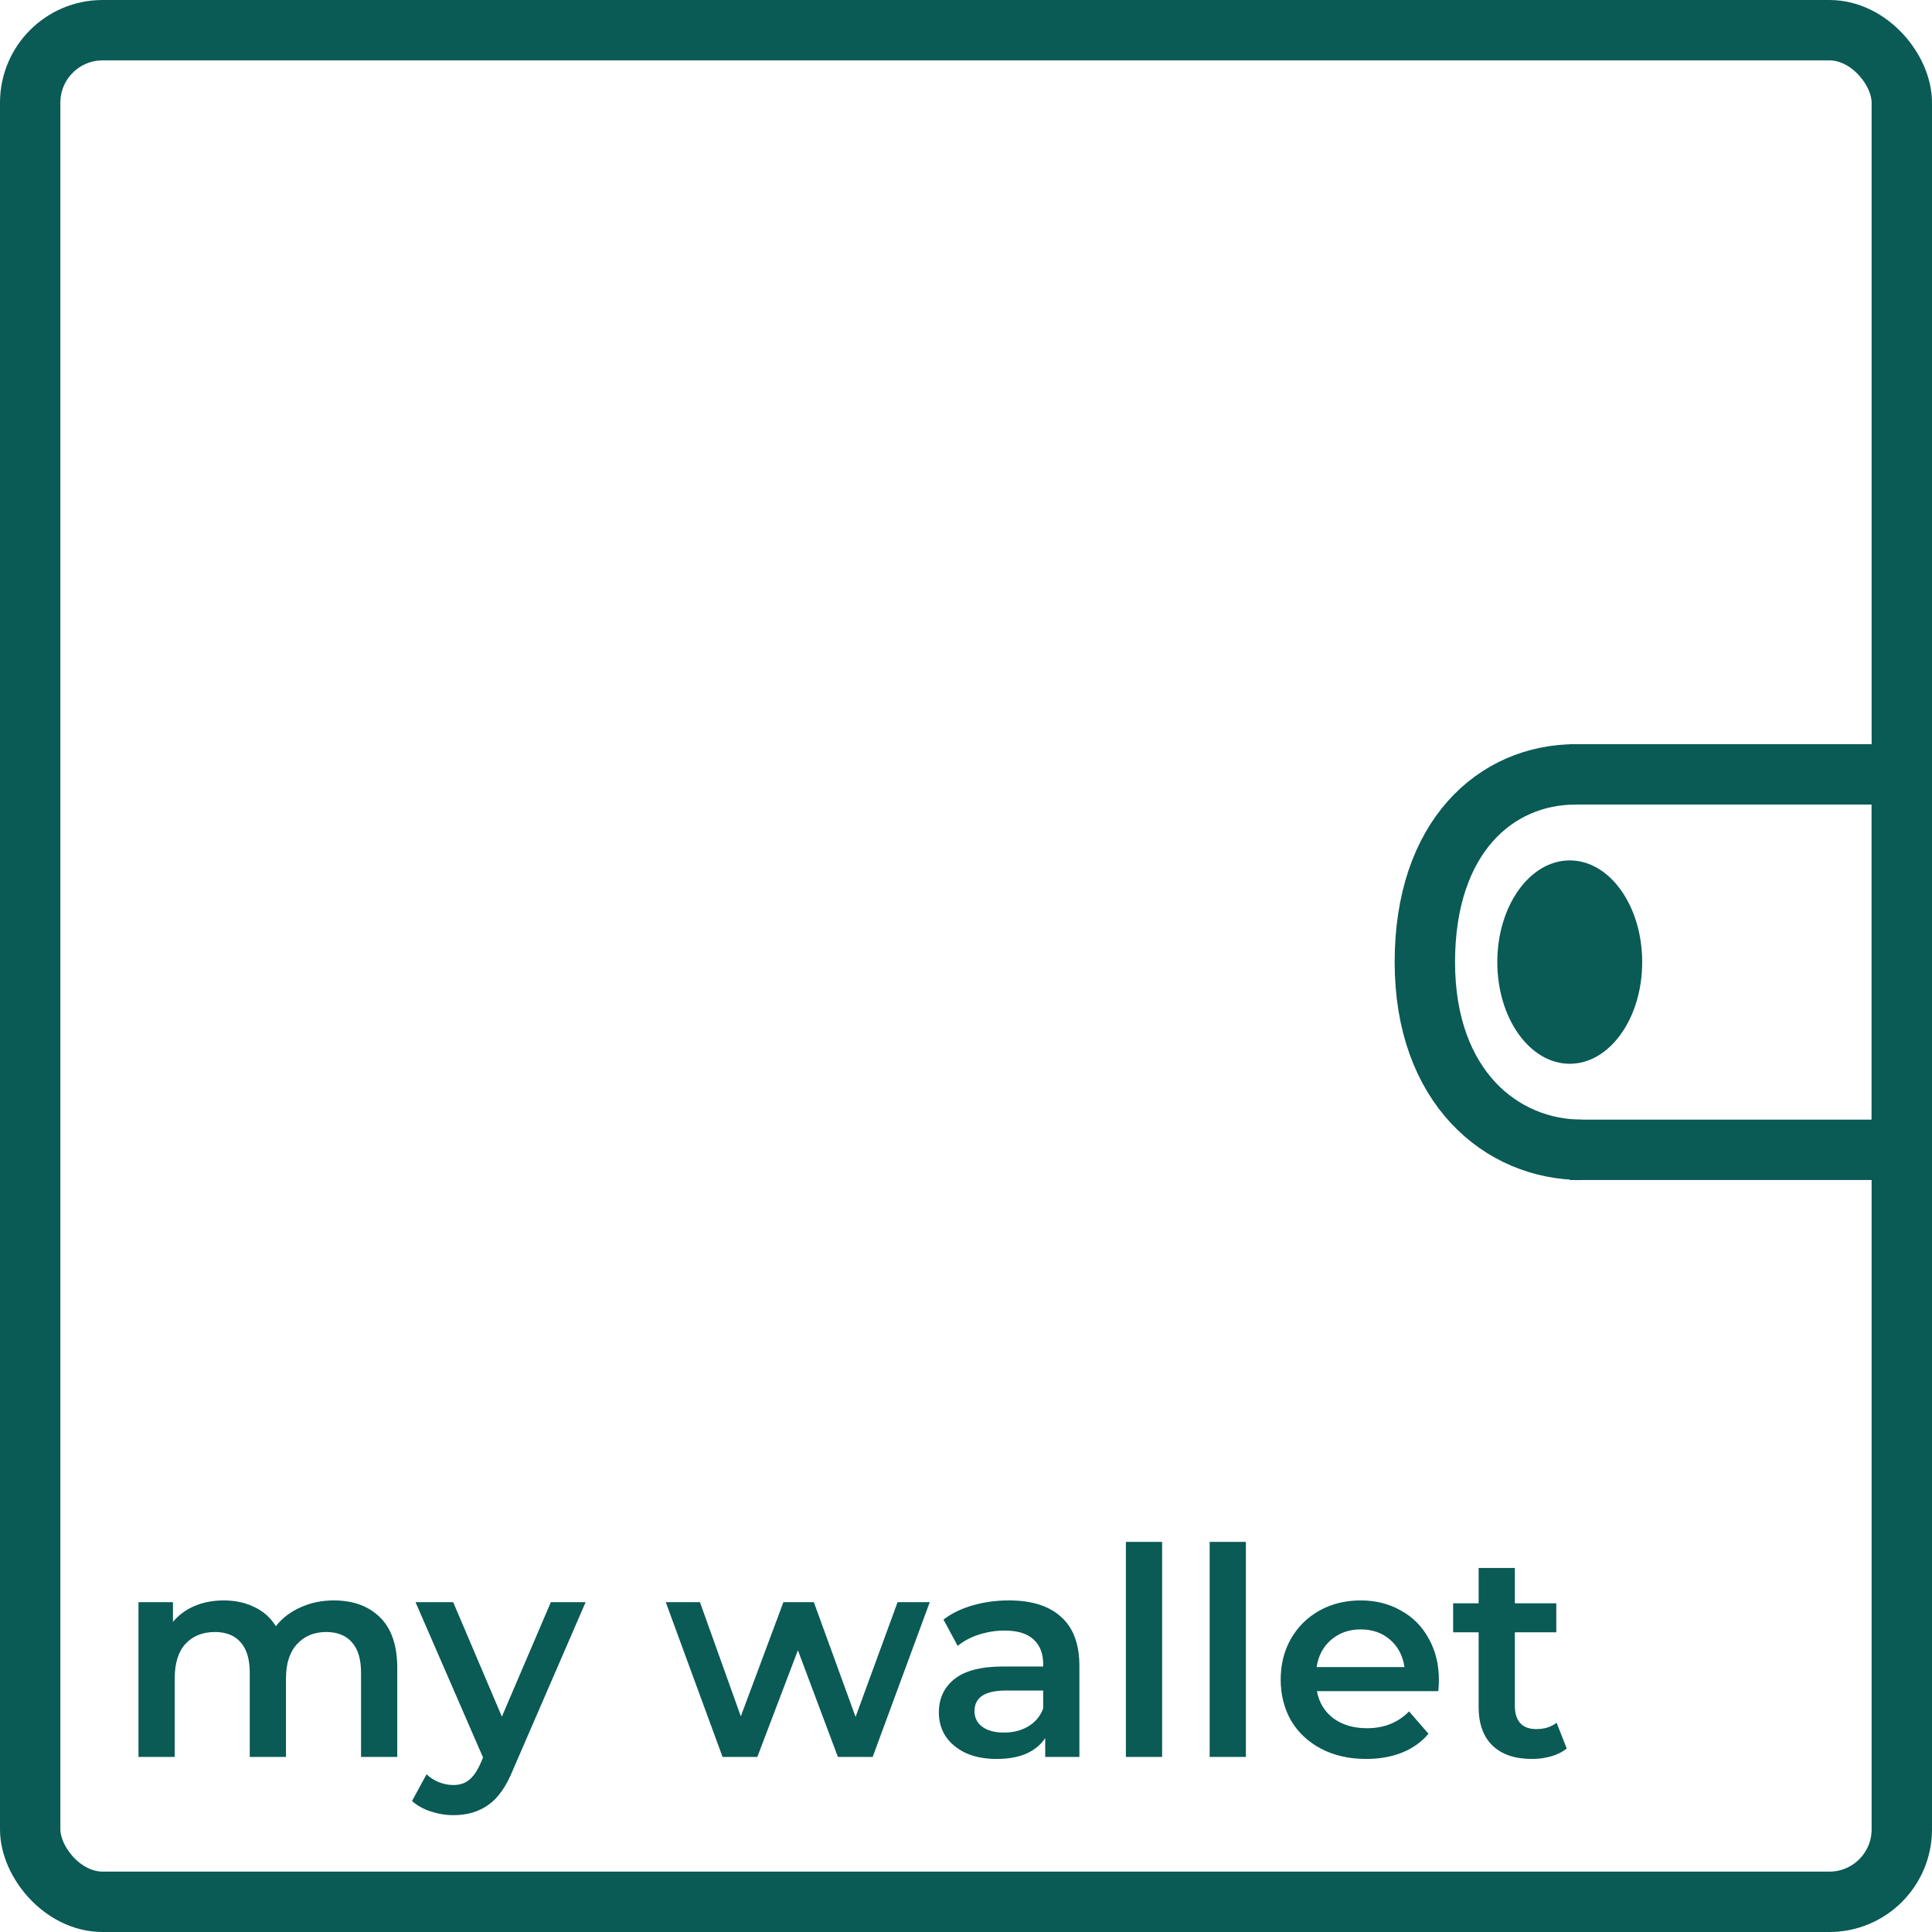 <svg width="320" height="320" viewBox="0 0 320 320" fill="none" xmlns="http://www.w3.org/2000/svg">
<rect x="5" y="5" width="310" height="310" rx="12" stroke="#0A5A55" stroke-width="10"/>
<path d="M260 128.259H315V190.445H260" stroke="#0A5A55" stroke-width="10"/>
<path d="M262 190.445C248.745 190.445 236 180.102 236 159.352C236 138.602 247.745 128.259 261 128.259" stroke="#0A5A55" stroke-width="10"/>
<ellipse cx="260" cy="159.352" rx="12" ry="16.842" fill="#0A5A55"/>
<path d="M55.288 265.08C58.52 265.08 61.08 266.024 62.968 267.912C64.856 269.768 65.8 272.568 65.8 276.312V291H59.8V277.08C59.8 274.84 59.304 273.16 58.312 272.04C57.32 270.888 55.896 270.312 54.04 270.312C52.024 270.312 50.408 270.984 49.192 272.328C47.976 273.64 47.368 275.528 47.368 277.992V291H41.368V277.08C41.368 274.84 40.872 273.16 39.88 272.04C38.888 270.888 37.464 270.312 35.608 270.312C33.56 270.312 31.928 270.968 30.712 272.28C29.528 273.592 28.936 275.496 28.936 277.992V291H22.936V265.368H28.648V268.632C29.608 267.48 30.808 266.6 32.248 265.992C33.688 265.384 35.288 265.08 37.048 265.08C38.968 265.08 40.664 265.448 42.136 266.184C43.64 266.888 44.824 267.944 45.688 269.352C46.744 268.008 48.104 266.968 49.768 266.232C51.432 265.464 53.272 265.08 55.288 265.08ZM96.999 265.368L84.999 293.064C83.879 295.848 82.519 297.8 80.918 298.92C79.319 300.072 77.382 300.648 75.111 300.648C73.831 300.648 72.567 300.44 71.319 300.024C70.07 299.608 69.046 299.032 68.246 298.296L70.647 293.88C71.222 294.424 71.894 294.856 72.662 295.176C73.463 295.496 74.263 295.656 75.062 295.656C76.118 295.656 76.983 295.384 77.654 294.84C78.359 294.296 78.999 293.384 79.575 292.104L80.007 291.096L68.823 265.368H75.062L83.126 284.328L91.239 265.368H96.999ZM153.998 265.368L144.542 291H138.782L132.158 273.336L125.438 291H119.678L110.27 265.368H115.934L122.702 284.28L129.758 265.368H134.798L141.71 284.376L148.67 265.368H153.998ZM167.119 265.08C170.895 265.08 173.775 265.992 175.759 267.816C177.775 269.608 178.783 272.328 178.783 275.976V291H173.119V287.88C172.383 289 171.327 289.864 169.951 290.472C168.607 291.048 166.975 291.336 165.055 291.336C163.135 291.336 161.455 291.016 160.015 290.376C158.575 289.704 157.455 288.792 156.655 287.64C155.887 286.456 155.503 285.128 155.503 283.656C155.503 281.352 156.351 279.512 158.047 278.136C159.775 276.728 162.479 276.024 166.159 276.024H172.783V275.64C172.783 273.848 172.239 272.472 171.151 271.512C170.095 270.552 168.511 270.072 166.399 270.072C164.959 270.072 163.535 270.296 162.127 270.744C160.751 271.192 159.583 271.816 158.623 272.616L156.271 268.248C157.615 267.224 159.231 266.44 161.119 265.896C163.007 265.352 165.007 265.08 167.119 265.08ZM166.303 286.968C167.807 286.968 169.135 286.632 170.287 285.96C171.471 285.256 172.303 284.264 172.783 282.984V280.008H166.591C163.135 280.008 161.407 281.144 161.407 283.416C161.407 284.504 161.839 285.368 162.703 286.008C163.567 286.648 164.767 286.968 166.303 286.968ZM186.483 255.384H192.483V291H186.483V255.384ZM200.358 255.384H206.358V291H200.358V255.384ZM238.329 278.328C238.329 278.744 238.297 279.336 238.233 280.104H218.121C218.473 281.992 219.385 283.496 220.857 284.616C222.361 285.704 224.217 286.248 226.425 286.248C229.241 286.248 231.561 285.32 233.385 283.464L236.601 287.16C235.449 288.536 233.993 289.576 232.233 290.28C230.473 290.984 228.489 291.336 226.281 291.336C223.465 291.336 220.985 290.776 218.841 289.656C216.697 288.536 215.033 286.984 213.849 285C212.697 282.984 212.121 280.712 212.121 278.184C212.121 275.688 212.681 273.448 213.801 271.464C214.953 269.448 216.537 267.88 218.553 266.76C220.569 265.64 222.841 265.08 225.369 265.08C227.865 265.08 230.089 265.64 232.041 266.76C234.025 267.848 235.561 269.4 236.649 271.416C237.769 273.4 238.329 275.704 238.329 278.328ZM225.369 269.88C223.449 269.88 221.817 270.456 220.473 271.608C219.161 272.728 218.361 274.232 218.073 276.12H232.617C232.361 274.264 231.577 272.76 230.265 271.608C228.953 270.456 227.321 269.88 225.369 269.88ZM259.5 289.608C258.796 290.184 257.932 290.616 256.908 290.904C255.916 291.192 254.86 291.336 253.74 291.336C250.924 291.336 248.748 290.6 247.212 289.128C245.676 287.656 244.908 285.512 244.908 282.696V270.36H240.684V265.56H244.908V259.704H250.908V265.56H257.772V270.36H250.908V282.552C250.908 283.8 251.212 284.76 251.82 285.432C252.428 286.072 253.308 286.392 254.46 286.392C255.804 286.392 256.924 286.04 257.82 285.336L259.5 289.608Z" fill="#0A5A55"/>
</svg>
